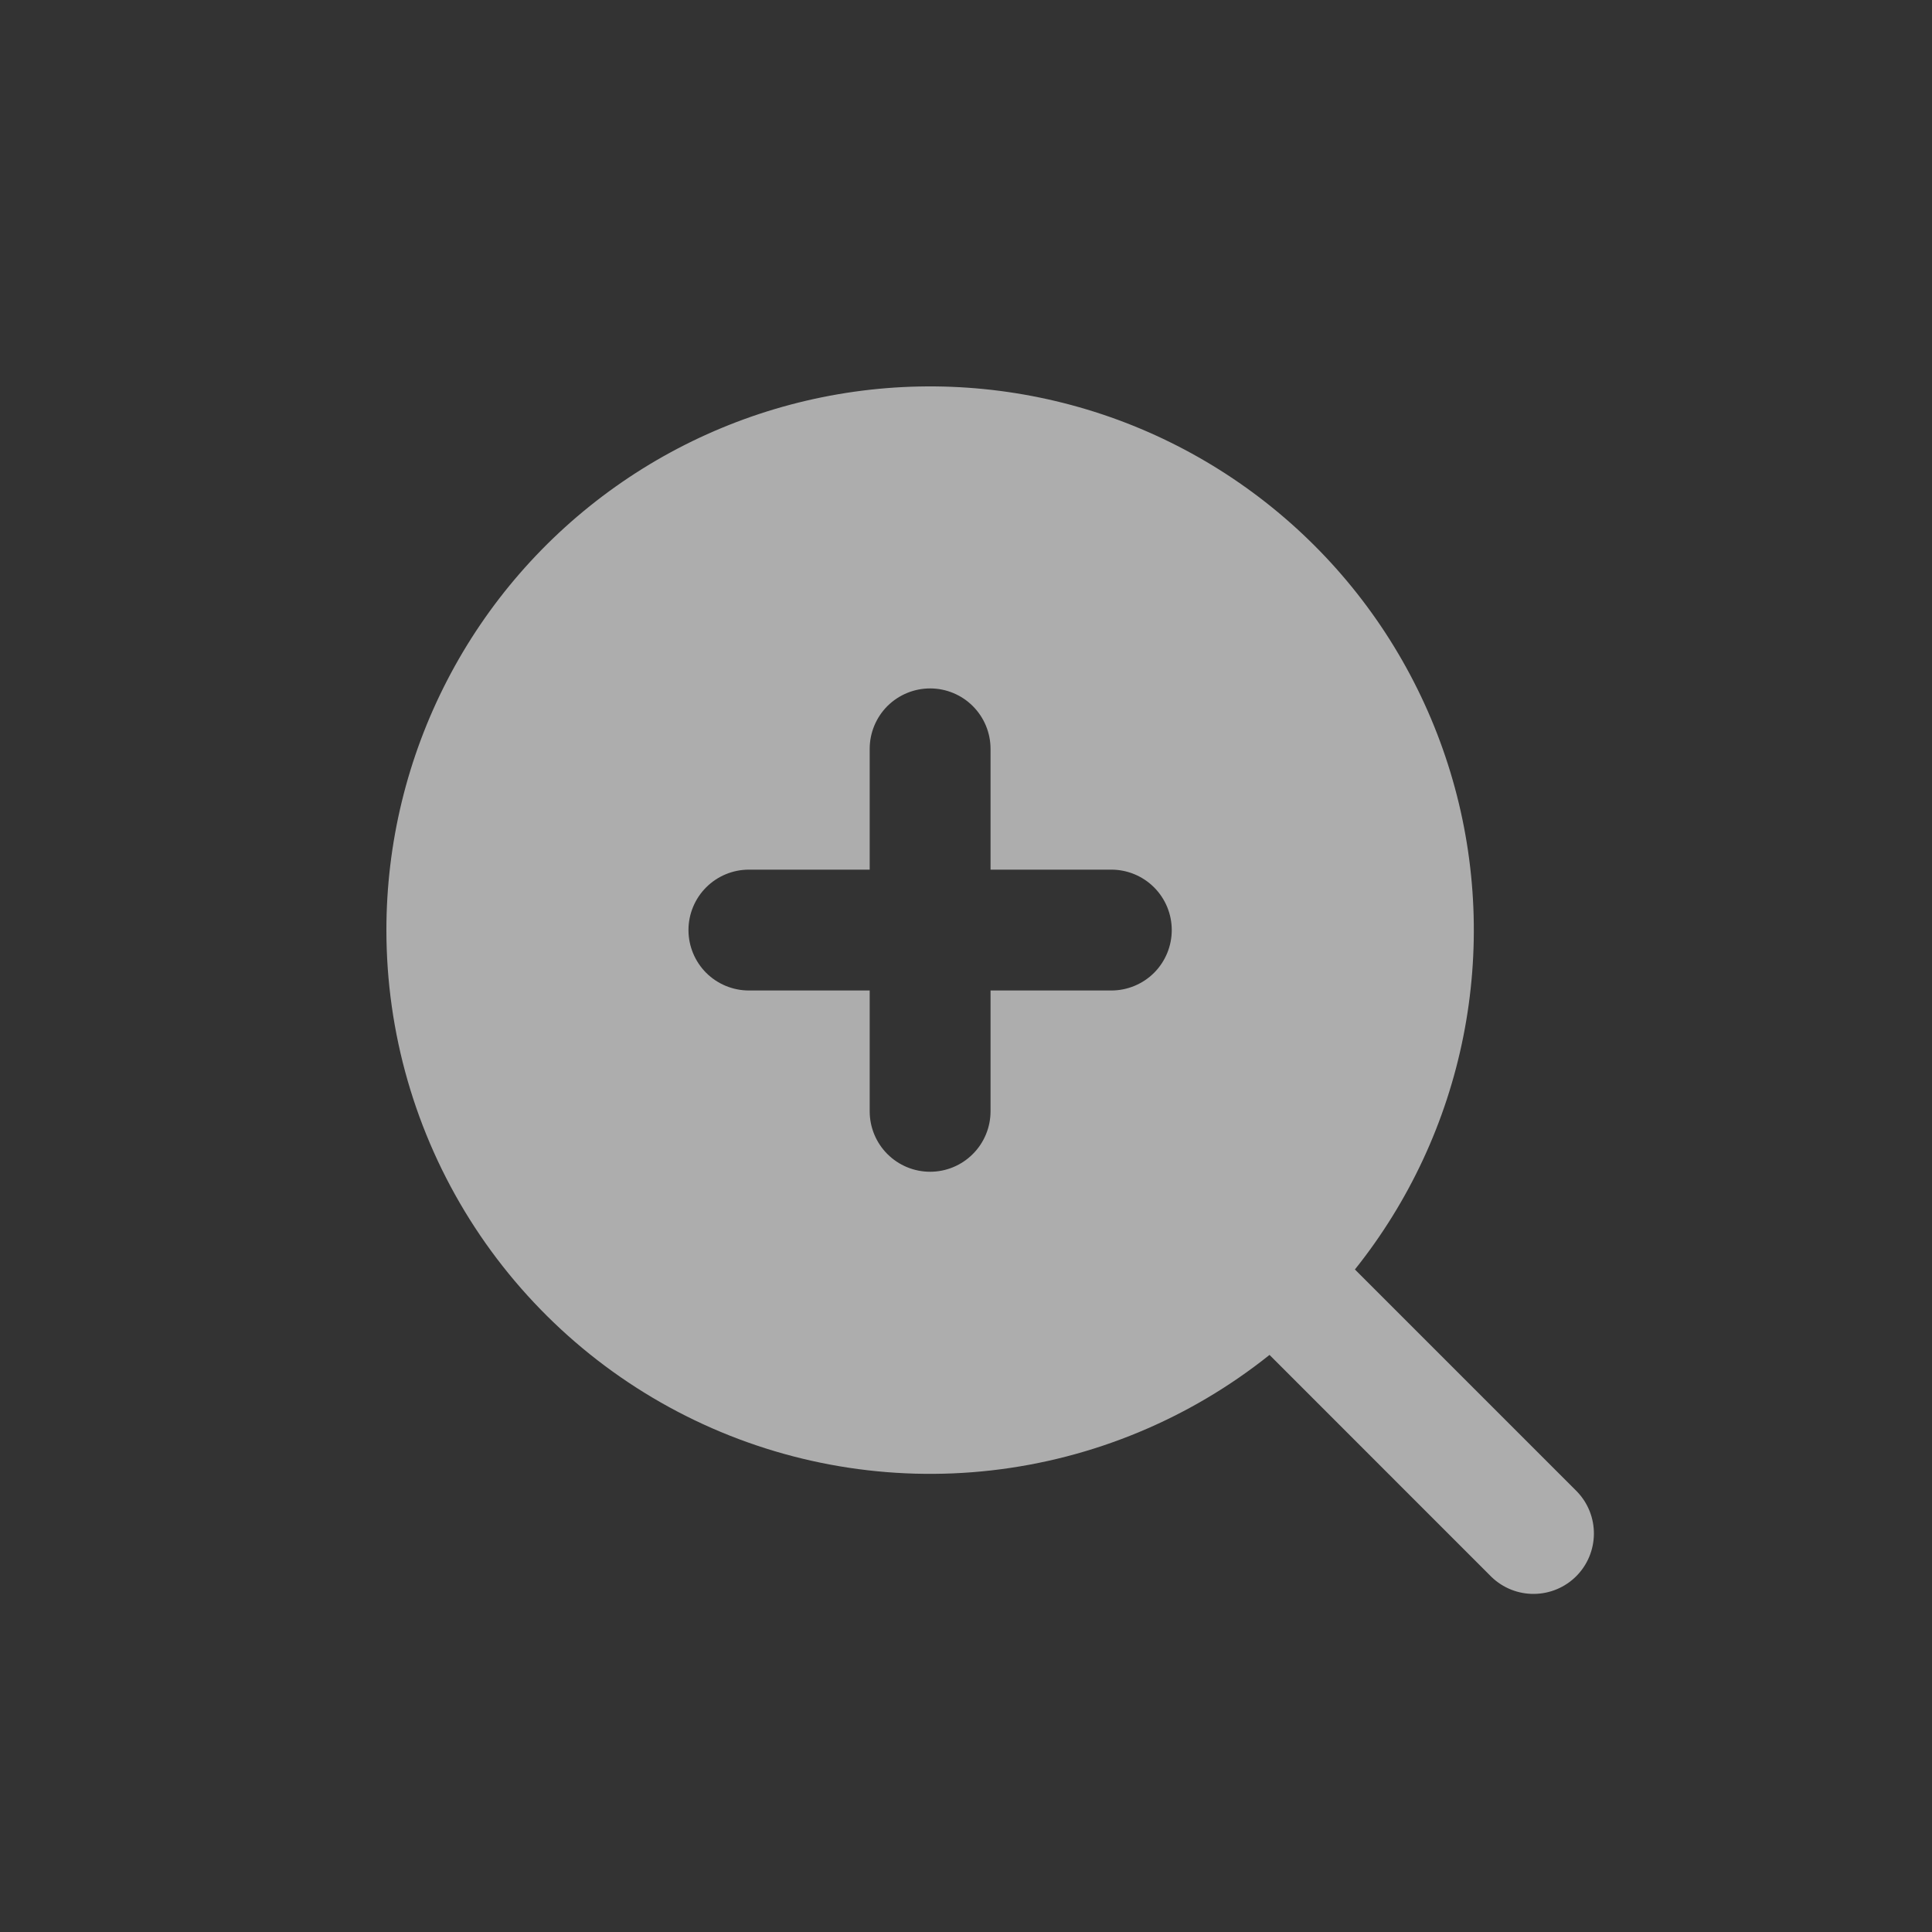 <svg width="40" height="40" viewBox="0 0 40 40" fill="none" xmlns="http://www.w3.org/2000/svg">
<rect x="0" y="0" width="40" height="40" fill="#333333" stroke="none"/>
<path fill-rule="evenodd" clip-rule="evenodd" d="M8 19.256C8 17.458 8.431 15.686 9.257 14.088C10.082 12.491 11.279 11.115 12.745 10.075C14.212 9.034 15.907 8.361 17.687 8.11C19.468 7.859 21.283 8.039 22.98 8.633C24.677 9.228 26.206 10.221 27.441 11.528C28.676 12.835 29.579 14.419 30.076 16.148C30.573 17.876 30.648 19.698 30.296 21.462C29.944 23.225 29.175 24.878 28.052 26.283L32.649 30.88C32.877 31.116 33.003 31.432 33 31.76C32.997 32.088 32.866 32.402 32.634 32.634C32.402 32.866 32.088 32.997 31.76 33C31.432 33.003 31.116 32.877 30.88 32.649L26.284 28.052C24.628 29.375 22.631 30.204 20.525 30.443C18.419 30.682 16.287 30.321 14.377 29.402C12.467 28.483 10.855 27.043 9.726 25.248C8.598 23.453 8 21.376 8 19.256ZM19.257 14.253C19.589 14.253 19.907 14.385 20.141 14.619C20.376 14.854 20.508 15.172 20.508 15.504V18.005H23.009C23.341 18.005 23.659 18.137 23.894 18.372C24.128 18.606 24.26 18.924 24.26 19.256C24.26 19.588 24.128 19.906 23.894 20.141C23.659 20.375 23.341 20.507 23.009 20.507H20.508V23.009C20.508 23.34 20.376 23.659 20.141 23.893C19.907 24.128 19.589 24.26 19.257 24.26C18.925 24.26 18.607 24.128 18.372 23.893C18.138 23.659 18.006 23.34 18.006 23.009V20.507H15.505C15.173 20.507 14.855 20.375 14.62 20.141C14.386 19.906 14.254 19.588 14.254 19.256C14.254 18.924 14.386 18.606 14.62 18.372C14.855 18.137 15.173 18.005 15.505 18.005H18.006V15.504C18.006 15.172 18.138 14.854 18.372 14.619C18.607 14.385 18.925 14.253 19.257 14.253Z" fill="white" fill-opacity="0.6"/>
</svg>
